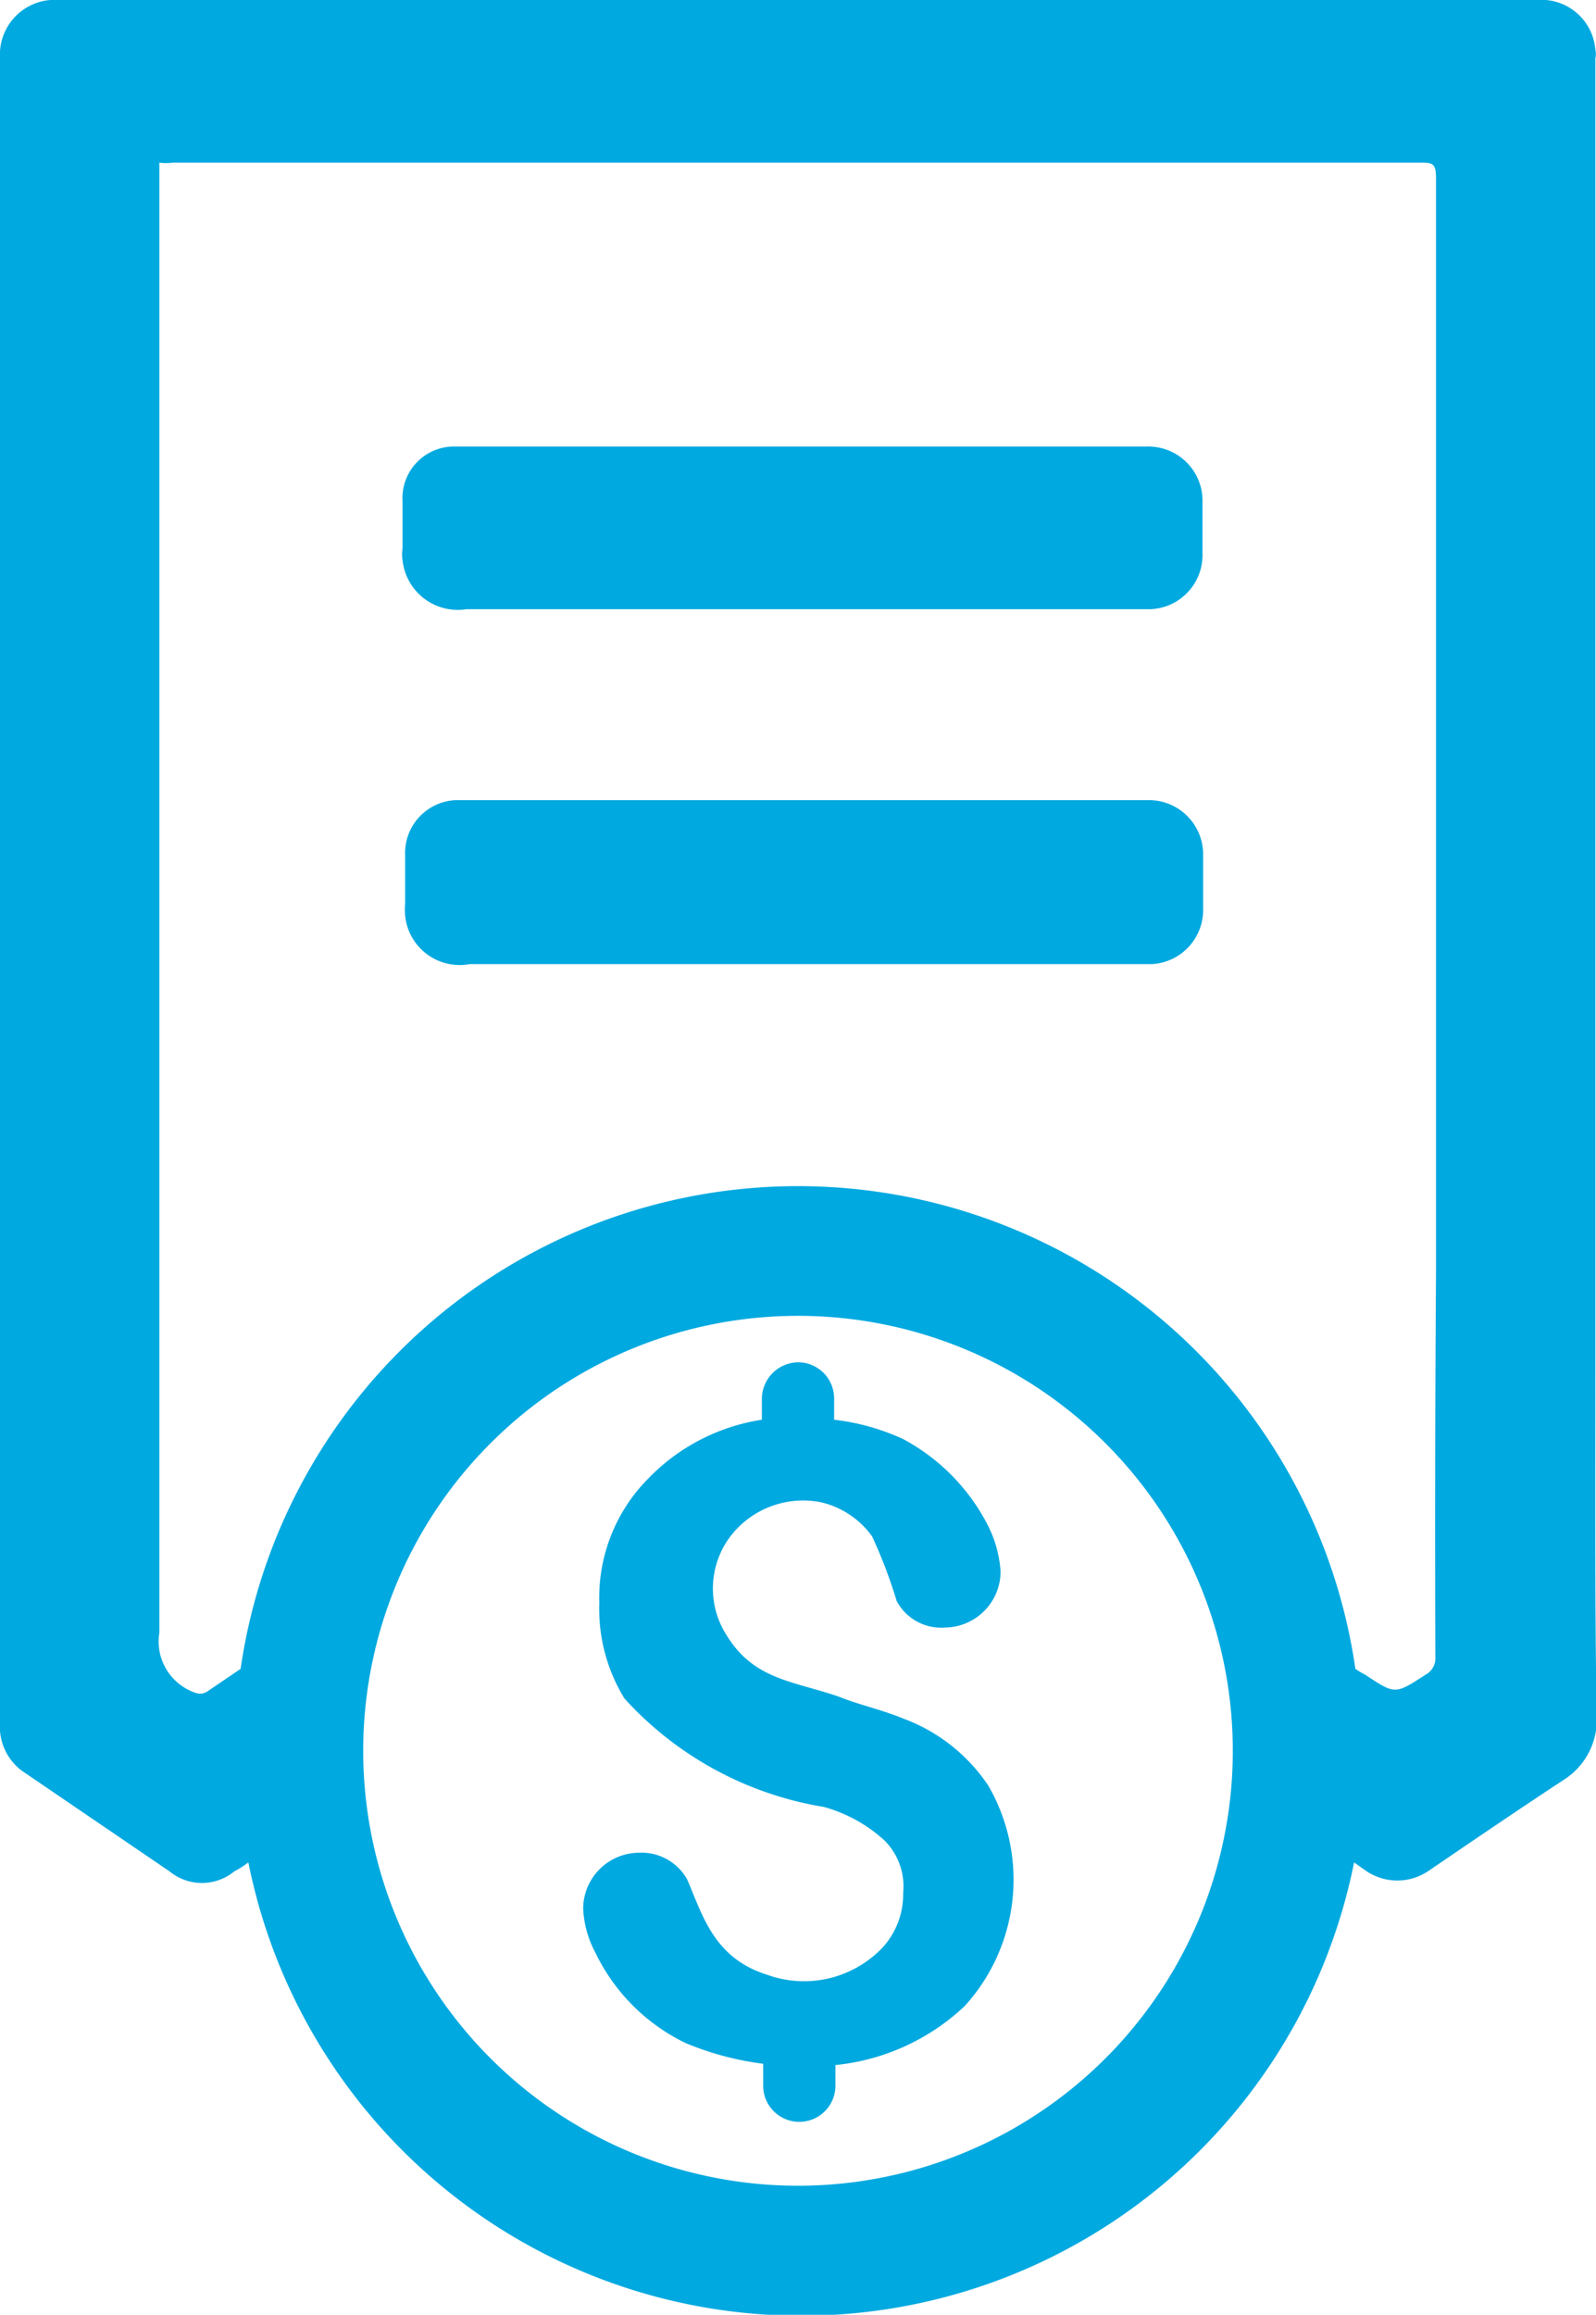 <svg xmlns="http://www.w3.org/2000/svg" viewBox="0 0 24.74 35.87"><defs><style>.cls-1{fill:#00a9e0;}</style></defs><g id="Layer_2" data-name="Layer 2"><g id="Layer_1-2" data-name="Layer 1"><path class="cls-1" d="M7.23,9.44H17.84a.84.84,0,0,0,.8-.87c0-.25,0-.52,0-.77V7.73a.84.84,0,0,0-.87-.81H9.21c-.7,0-1.4,0-2.1,0H7a.8.8,0,0,0-.76.85V8.5a.54.54,0,0,0,0,.18A.86.86,0,0,0,7.23,9.44Z"/><path class="cls-1" d="M17.77,12.4H7.05a.82.82,0,0,0-.77.85V14a1.21,1.21,0,0,0,0,.19.85.85,0,0,0,1,.75H17.85a.84.84,0,0,0,.8-.87c0-.25,0-.51,0-.77v-.07A.84.84,0,0,0,17.77,12.4Z"/><path class="cls-1" d="M24.73,21.1V.91a.33.33,0,0,0,0-.14A.84.84,0,0,0,23.82,0H.78A.85.85,0,0,0,0,.9V13.79c0,.75,0,1.49,0,2.22V26.7a.85.85,0,0,0,.34.74L2.63,29a.79.79,0,0,0,1,0,1.64,1.64,0,0,0,.22-.14,8.74,8.74,0,0,0,17.14,0l.17.12a.86.86,0,0,0,1,0c.69-.47,1.38-.94,2.08-1.4a1.1,1.1,0,0,0,.51-1C24.72,24.74,24.73,22.92,24.73,21.1ZM12.37,33.87a6.74,6.74,0,1,1,6.74-6.74A6.74,6.74,0,0,1,12.37,33.87Zm9.88-8.2a.29.29,0,0,1-.15.28c-.48.31-.47.31-.94,0a1.19,1.19,0,0,1-.15-.09,8.73,8.73,0,0,0-17.28,0l-.5.34c-.1.07-.17.05-.28,0a.84.84,0,0,1-.48-.9q0-11.24,0-22.47V2.52a.75.75,0,0,0,.21,0H22c.2,0,.26,0,.26.24,0,2.82,0,5.65,0,8.47v8.46Q22.24,22.67,22.25,25.67Z"/><path class="cls-1" d="M14,26.63c-.34-.14-.71-.22-1-.34-.7-.24-1.31-.26-1.73-.94a1.34,1.34,0,0,1,.05-1.54,1.42,1.42,0,0,1,1.41-.53,1.35,1.35,0,0,1,.79.53,7.72,7.72,0,0,1,.38,1,.78.78,0,0,0,.75.41h0a.87.87,0,0,0,.86-.87,1.86,1.86,0,0,0-.18-.68A3.14,3.14,0,0,0,14,22.3,3.51,3.51,0,0,0,12.93,22v-.34h0a.56.56,0,0,0-.56-.55h0a.57.57,0,0,0-.56.56V22a3.1,3.1,0,0,0-1.76.91,2.62,2.62,0,0,0-.76,1.93,2.65,2.65,0,0,0,.39,1.48A5.34,5.34,0,0,0,12.77,28a2.3,2.3,0,0,1,.93.51,1,1,0,0,1,.3.82,1.22,1.22,0,0,1-.32.85,1.68,1.68,0,0,1-1.79.42c-.83-.26-1-.93-1.24-1.48a.81.81,0,0,0-.75-.41h0a.87.87,0,0,0-.86.87,1.61,1.61,0,0,0,.19.68,3,3,0,0,0,1.4,1.4,4.63,4.63,0,0,0,1.2.32v.34a.56.56,0,0,0,1.12,0V32a3.42,3.42,0,0,0,2-.91,2.91,2.91,0,0,0,.37-3.42A2.72,2.72,0,0,0,14,26.63Z"/></g></g></svg>